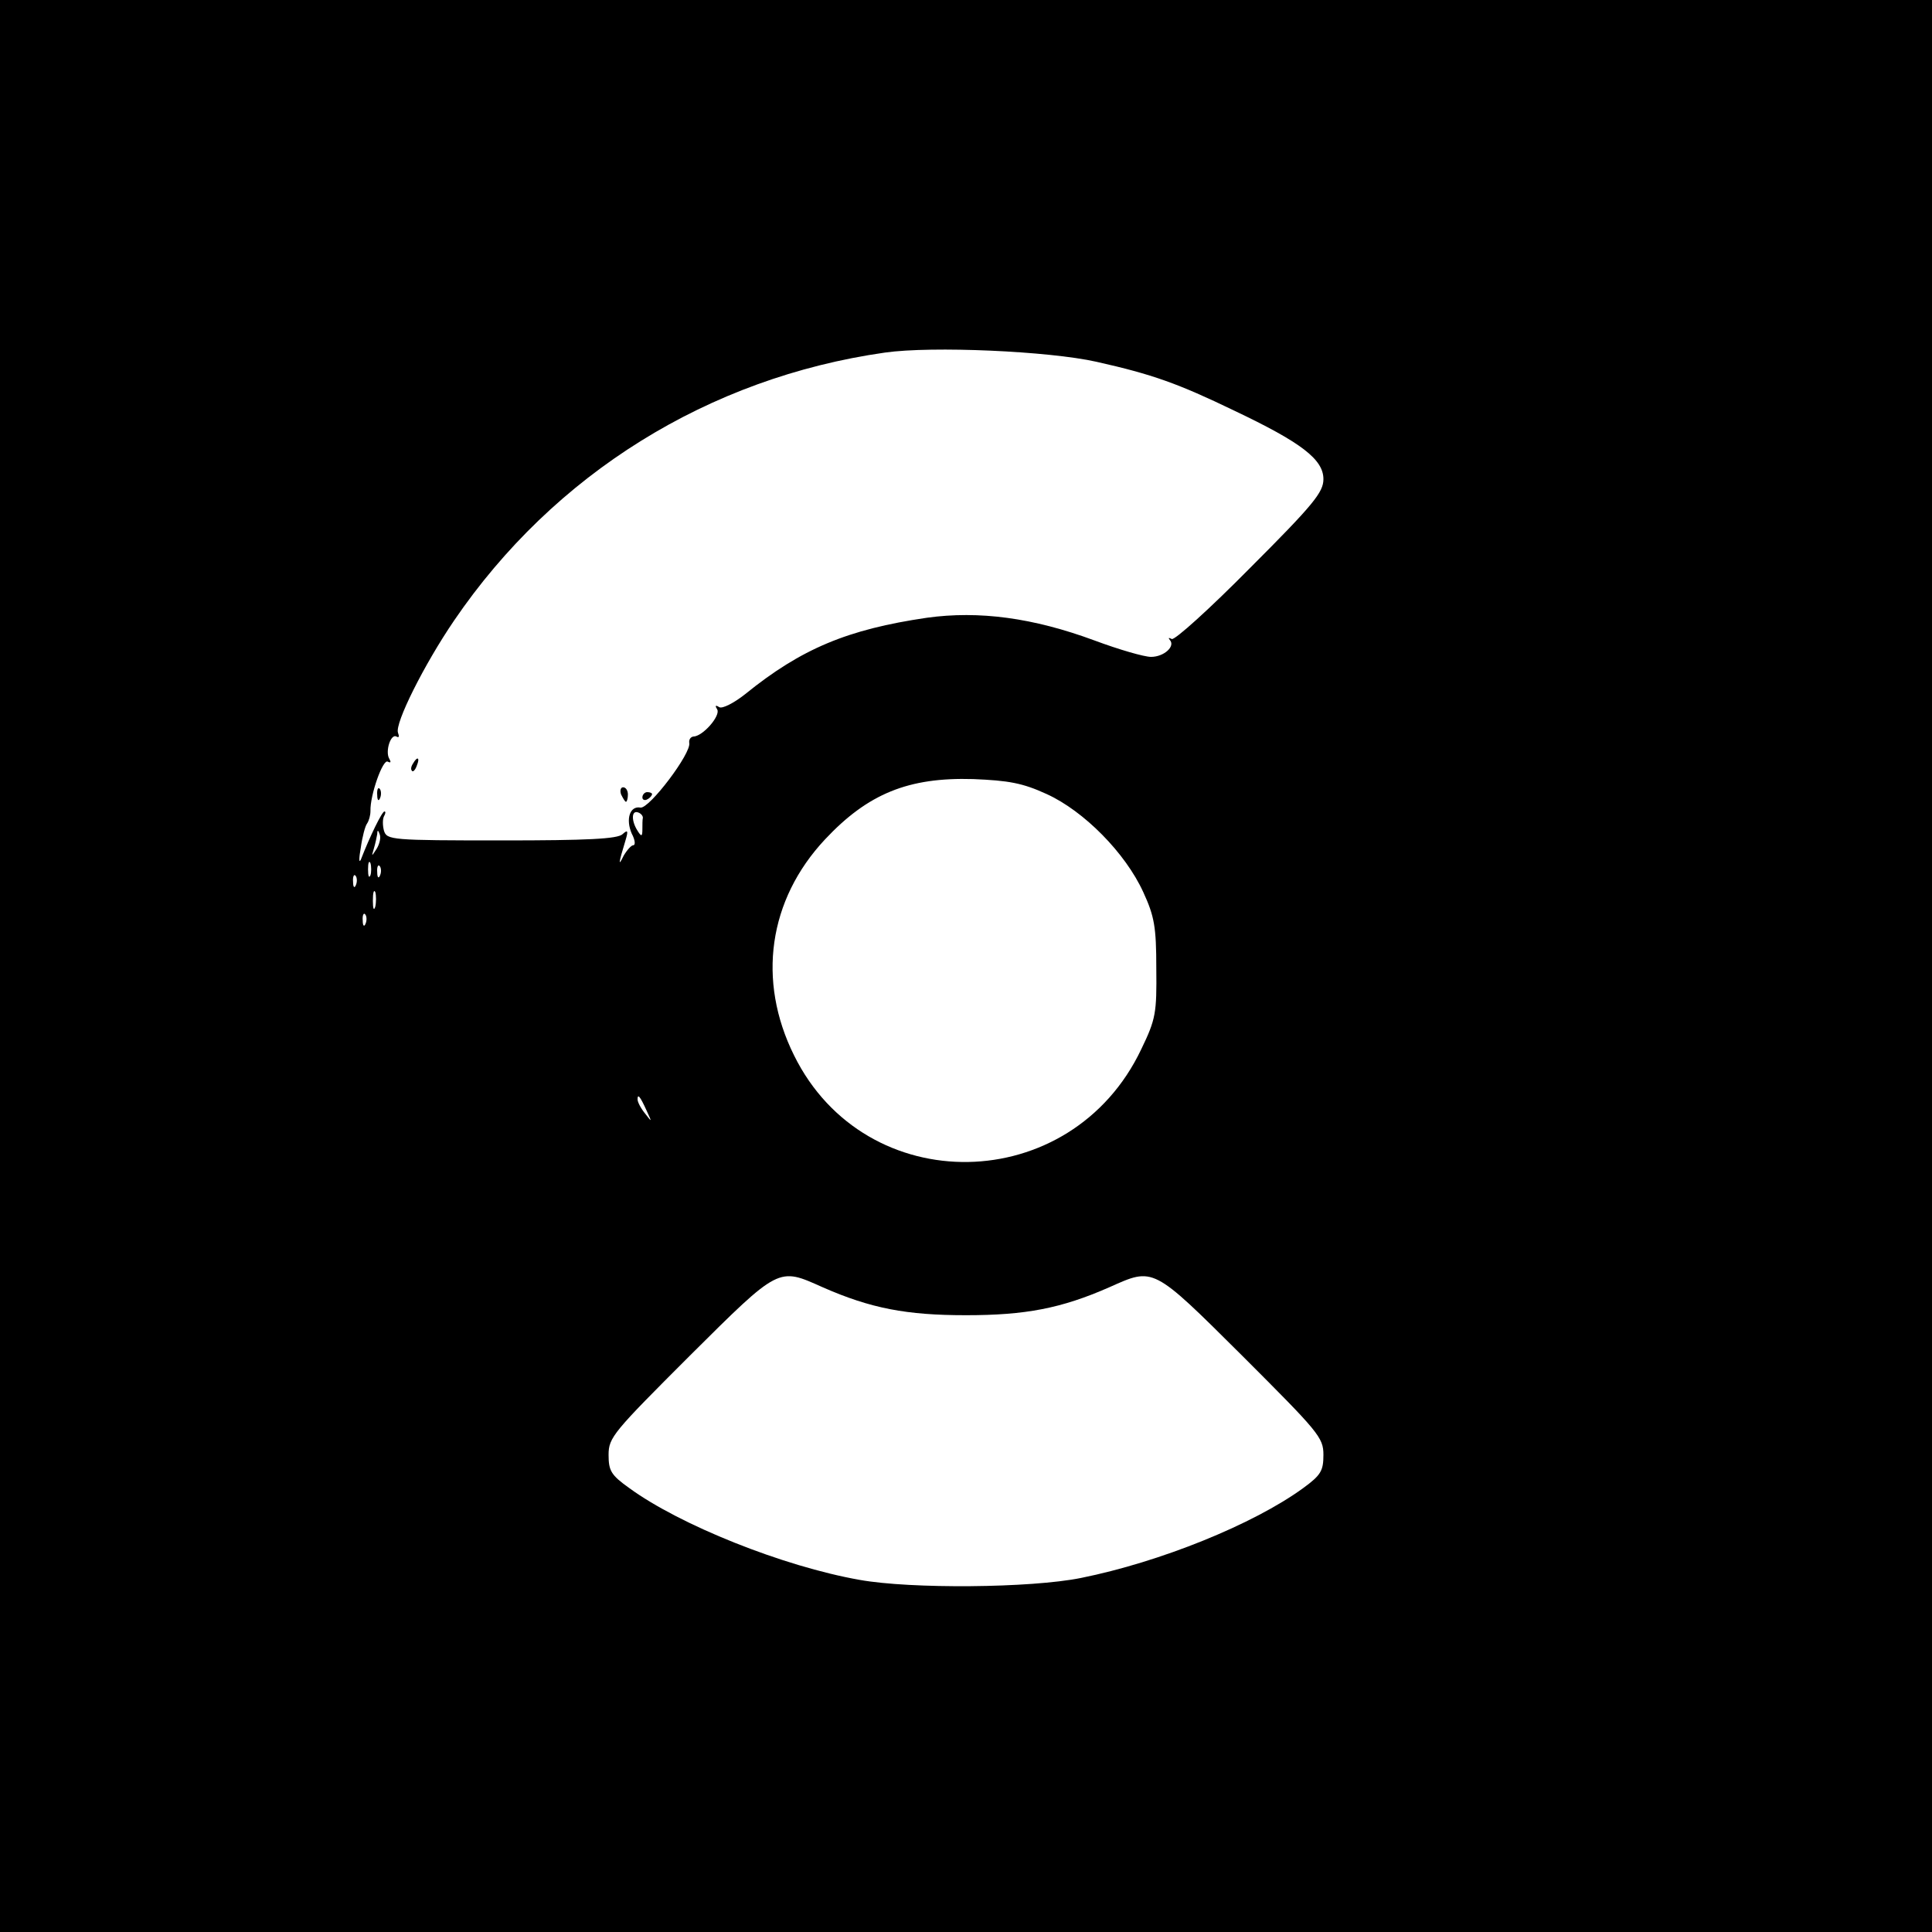 <?xml version="1.0" standalone="no"?>
<!DOCTYPE svg PUBLIC "-//W3C//DTD SVG 20010904//EN"
 "http://www.w3.org/TR/2001/REC-SVG-20010904/DTD/svg10.dtd">
<svg version="1.0" xmlns="http://www.w3.org/2000/svg"
 width="400pt" height="400pt" viewBox="0 0 400 400"
 preserveAspectRatio="xMidYMid meet">

<g transform="translate(0,400) scale(0.1,-0.1)"
fill="#000000" stroke="none">
<path d="M0 2000 l0 -2000 2000 0 2000 0 0 2000 0 2000 -2000 0 -2000 0 0
-2000z m2270 1251 c116 -26 169 -45 285 -101 139 -66 185 -101 185 -142 0 -27
-20 -52 -152 -184 -83 -84 -156 -150 -162 -147 -6 3 -8 3 -4 -2 12 -13 -12
-35 -39 -35 -14 0 -66 15 -117 34 -127 47 -239 62 -347 47 -164 -24 -260 -64
-376 -158 -24 -19 -48 -31 -54 -27 -8 5 -9 3 -4 -5 7 -13 -30 -56 -50 -56 -5
-1 -9 -6 -8 -13 5 -21 -83 -137 -101 -134 -22 4 -31 -24 -18 -54 7 -13 8 -24
3 -24 -4 0 -13 -10 -20 -22 -11 -23 -11 -17 4 32 6 20 5 23 -6 13 -10 -10 -74
-13 -250 -13 -229 0 -238 1 -244 20 -3 11 -3 24 0 30 3 5 4 10 1 10 -5 0 -30
-51 -49 -100 -4 -8 -4 3 0 25 3 22 9 45 13 50 4 6 7 17 7 26 -1 33 26 109 36
102 6 -3 7 -1 3 6 -9 15 3 53 15 46 5 -3 6 0 3 8 -7 19 54 141 116 232 207
304 527 503 892 555 98 14 340 3 438 -19z m-103 -895 c77 -35 163 -122 200
-203 23 -50 27 -72 27 -158 1 -92 -1 -105 -31 -167 -145 -306 -571 -313 -719
-13 -77 155 -53 322 64 447 89 95 173 129 307 125 73 -3 102 -8 152 -31z
m-836 -49 c-1 -4 -1 -15 -1 -24 0 -15 -2 -16 -10 -3 -13 20 -13 43 1 38 6 -2
10 -7 10 -11z m-551 -64 c-11 -17 -11 -17 -6 0 3 10 6 24 7 30 0 9 2 9 5 0 3
-7 0 -20 -6 -30z m-13 -55 c-3 -7 -5 -2 -5 12 0 14 2 19 5 13 2 -7 2 -19 0
-25z m20 0 c-3 -8 -6 -5 -6 6 -1 11 2 17 5 13 3 -3 4 -12 1 -19z m-50 -20 c-3
-8 -6 -5 -6 6 -1 11 2 17 5 13 3 -3 4 -12 1 -19z m40 -45 c-3 -10 -5 -4 -5 12
0 17 2 24 5 18 2 -7 2 -21 0 -30z m-20 -35 c-3 -8 -6 -5 -6 6 -1 11 2 17 5 13
3 -3 4 -12 1 -19z m582 -388 c11 -24 11 -24 -3 -6 -9 11 -16 24 -16 30 0 12 5
7 19 -24z m364 -365 c100 -44 174 -58 297 -58 123 0 197 14 297 58 92 41 88
44 275 -142 158 -158 168 -169 168 -205 0 -33 -5 -42 -42 -69 -103 -75 -296
-153 -460 -186 -104 -21 -352 -23 -458 -4 -159 28 -373 114 -477 190 -38 27
-43 36 -43 69 0 36 10 47 168 205 187 186 183 183 275 142z"/>
<path d="M855 2419 c-4 -6 -5 -12 -2 -15 2 -3 7 2 10 11 7 17 1 20 -8 4z"/>
<path d="M781 2354 c0 -11 3 -14 6 -6 3 7 2 16 -1 19 -3 4 -6 -2 -5 -13z"/>
<path d="M1286 2355 c4 -8 8 -15 10 -15 2 0 4 7 4 15 0 8 -4 15 -10 15 -5 0
-7 -7 -4 -15z"/>
<path d="M1330 2349 c0 -5 5 -7 10 -4 6 3 10 8 10 11 0 2 -4 4 -10 4 -5 0 -10
-5 -10 -11z"/>
</g>
</svg>

